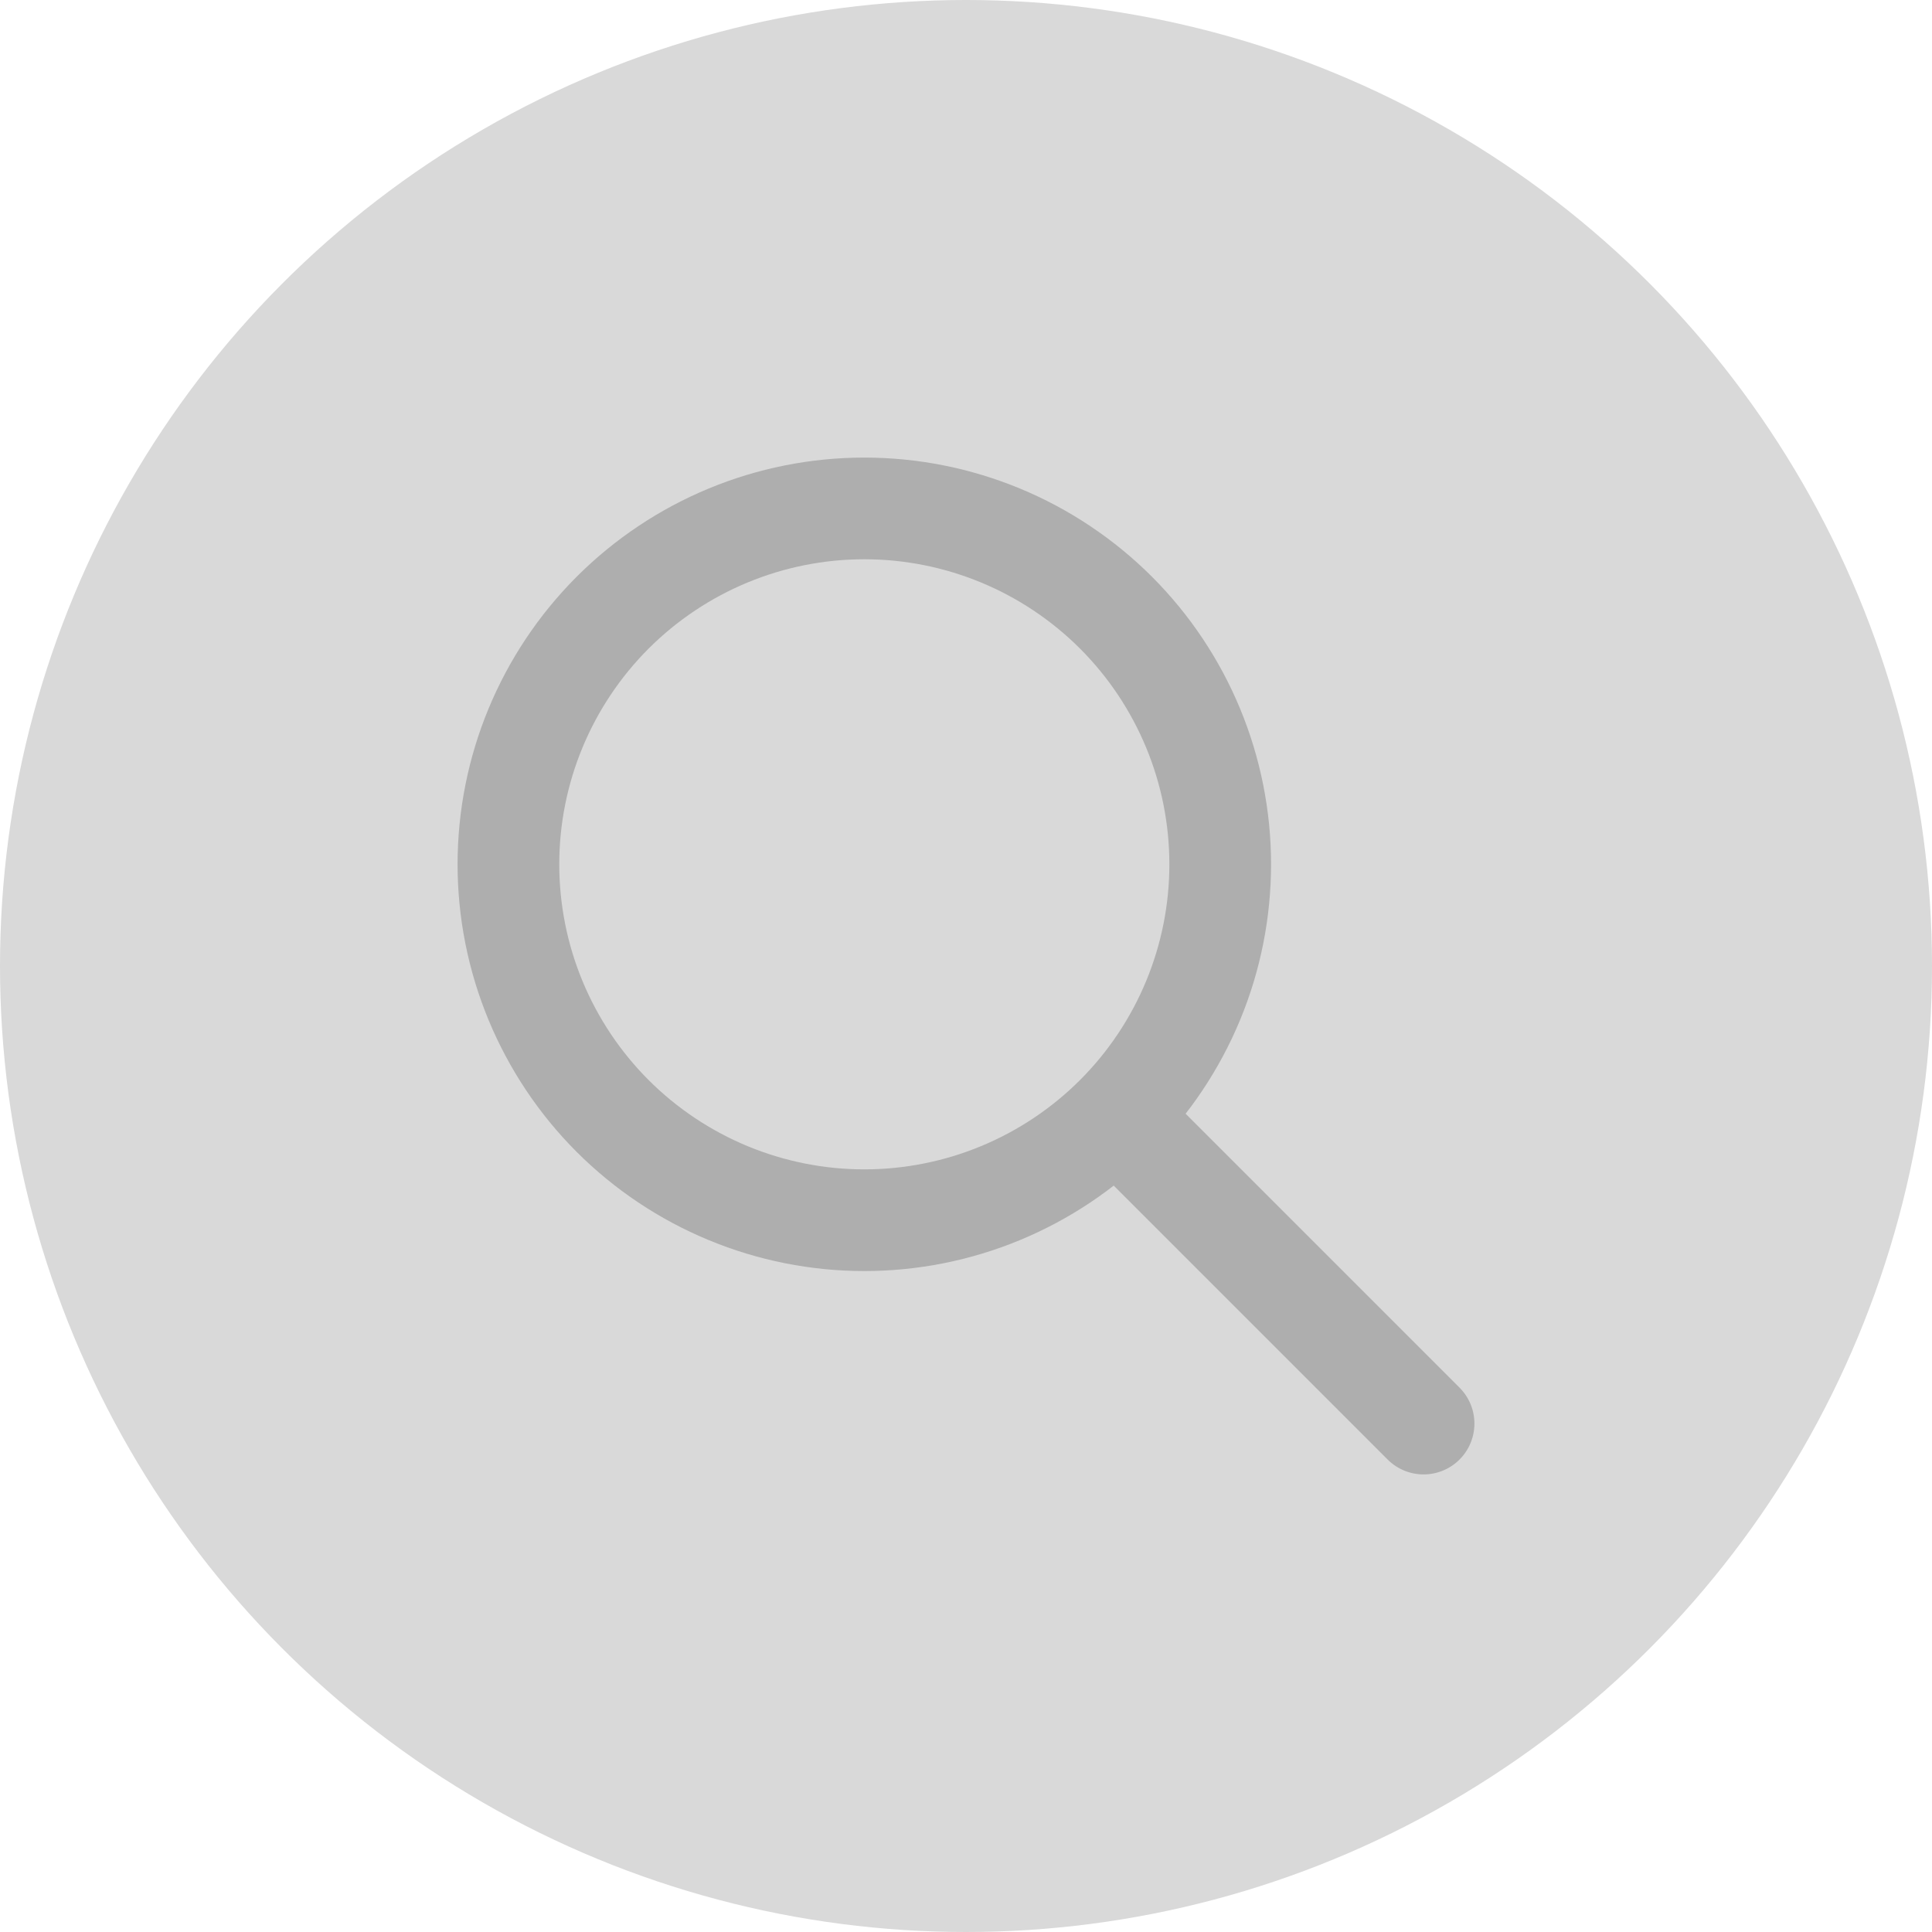<svg preserveAspectRatio="none" width="38" height="38" viewBox="0 0 38 38" fill="none" xmlns="http://www.w3.org/2000/svg">
<circle cx="19" cy="19" r="19" fill="#D9D9D9"/>
<path d="M28 28L22 22M24 17C24 17.919 23.819 18.829 23.467 19.679C23.115 20.528 22.6 21.3 21.95 21.95C21.3 22.6 20.528 23.115 19.679 23.467C18.829 23.819 17.919 24 17 24C16.081 24 15.171 23.819 14.321 23.467C13.472 23.115 12.7 22.6 12.05 21.95C11.4 21.3 10.885 20.528 10.533 19.679C10.181 18.829 10 17.919 10 17C10 15.143 10.738 13.363 12.05 12.05C13.363 10.738 15.143 10 17 10C18.857 10 20.637 10.738 21.95 12.05C23.262 13.363 24 15.143 24 17Z" stroke="#AEAEAE" stroke-width="2" stroke-linecap="round" stroke-linejoin="round"/>
</svg>
